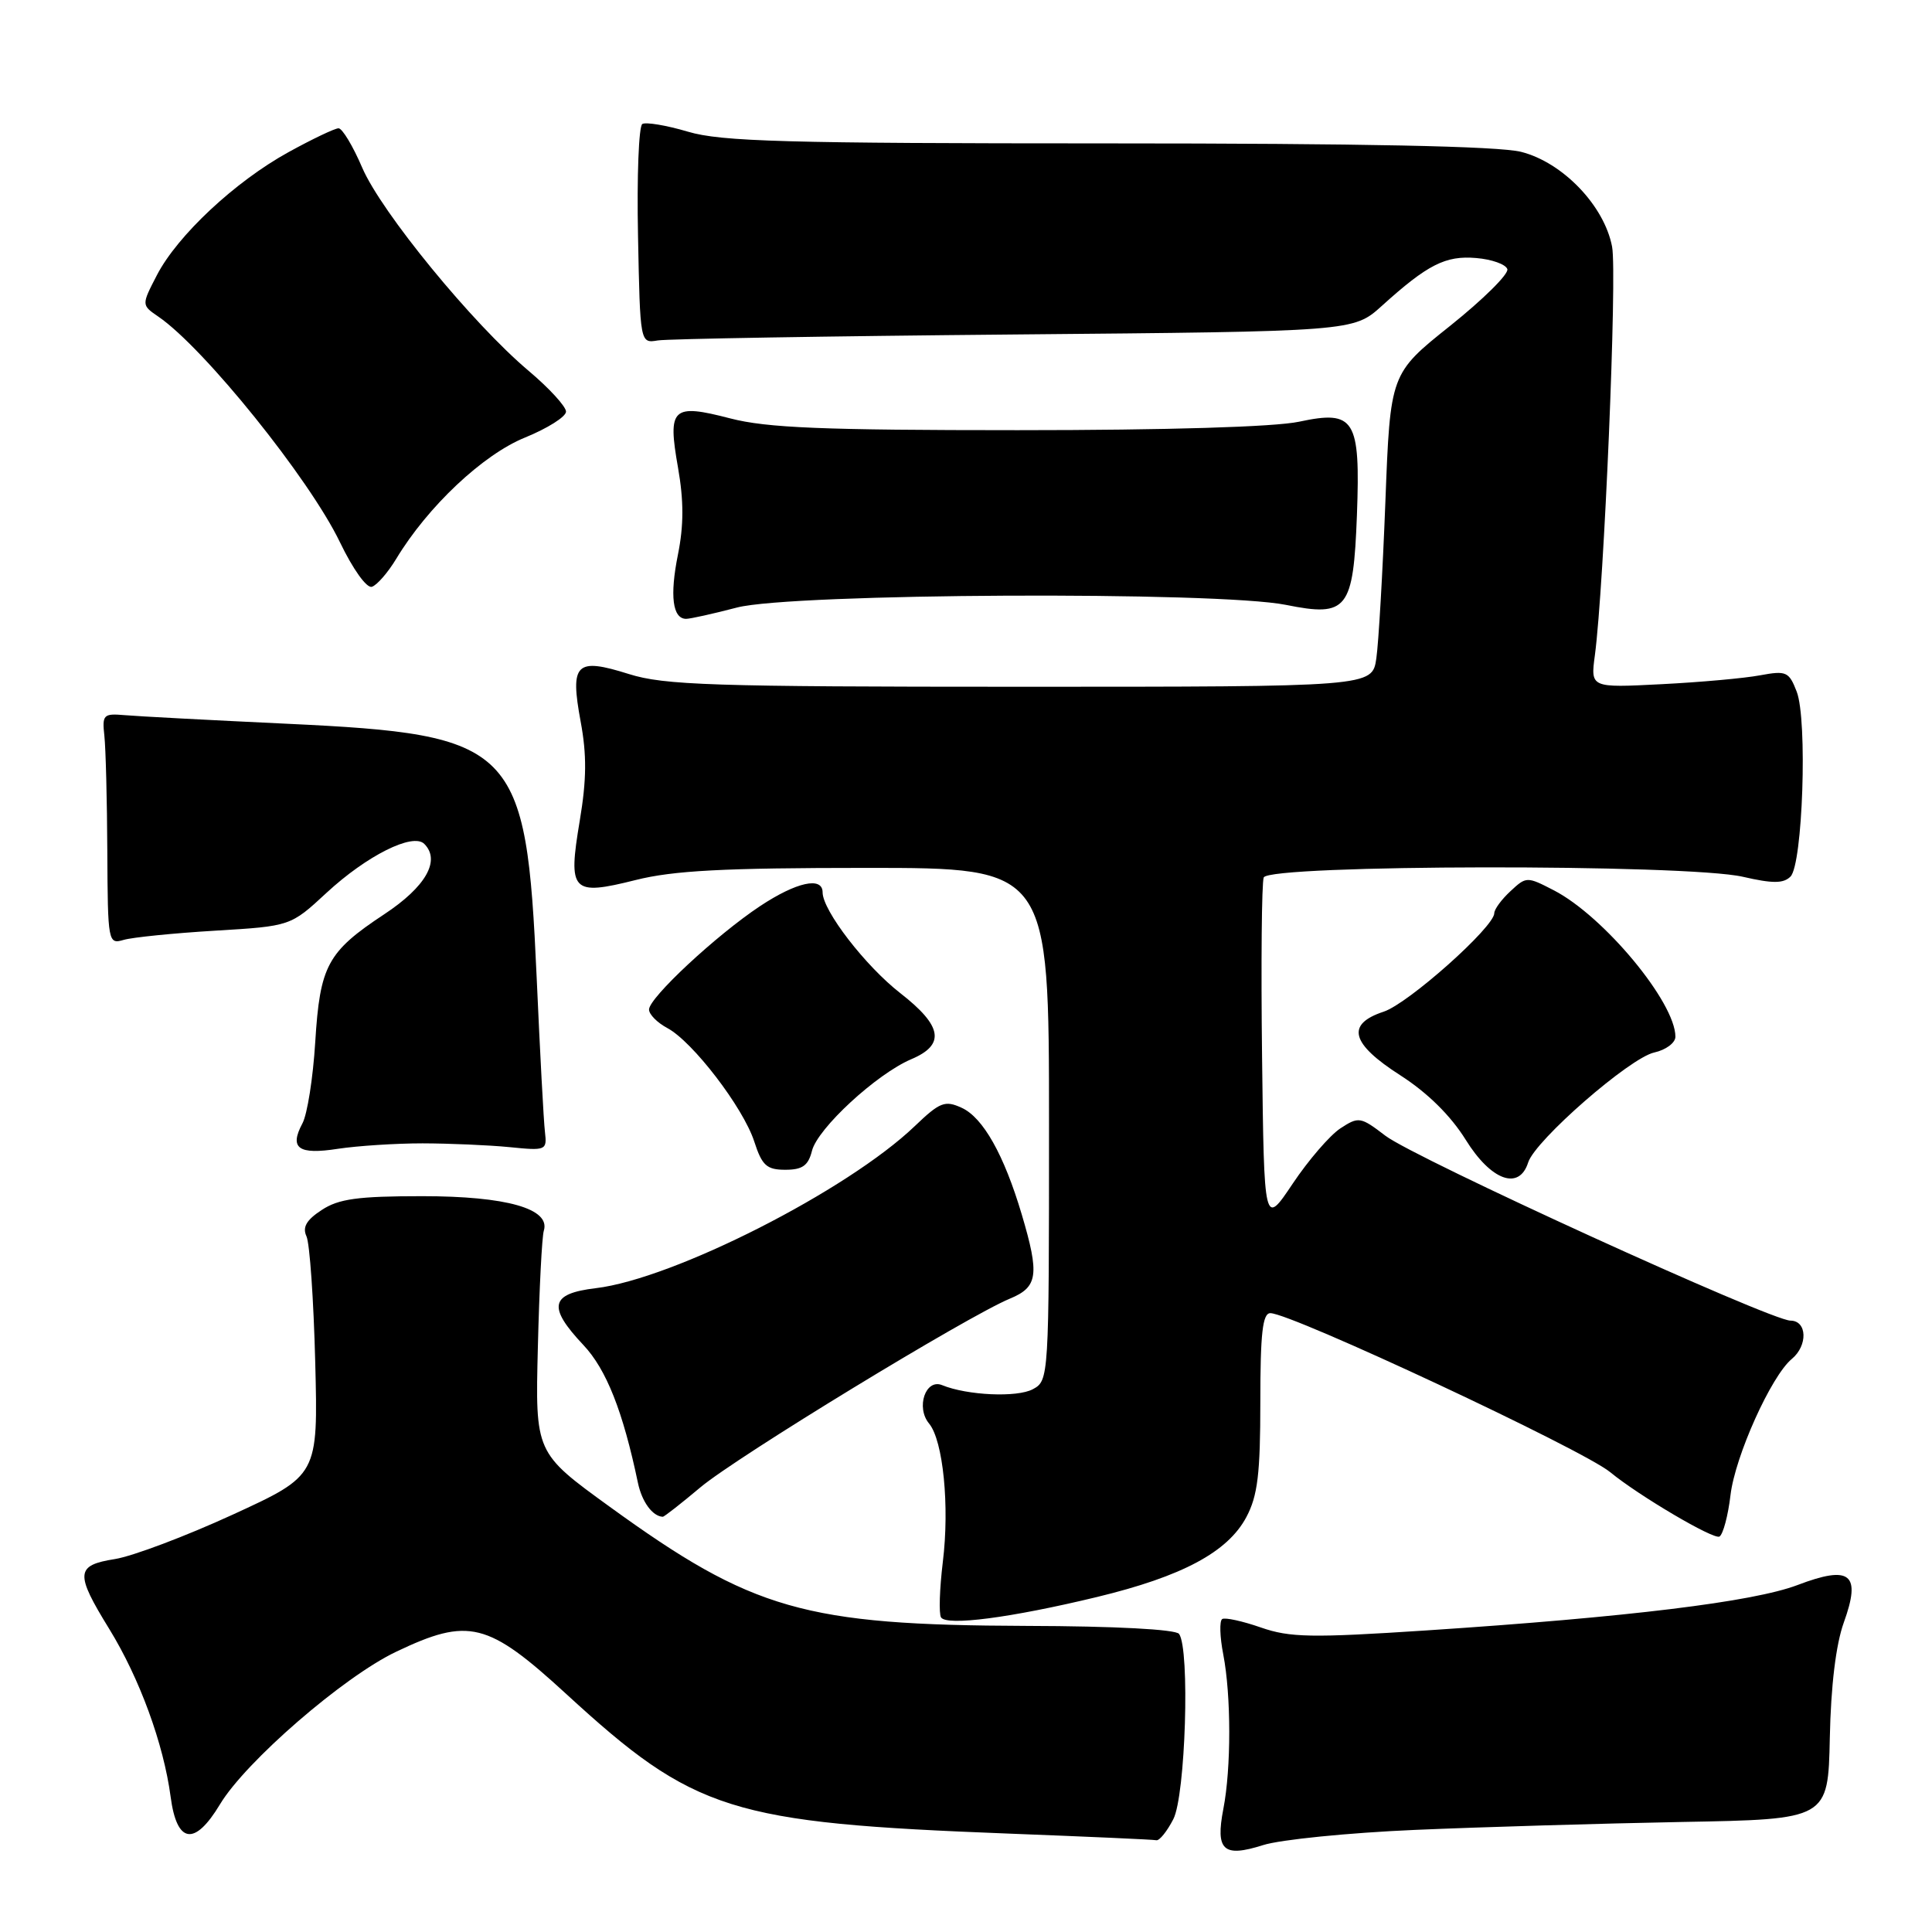 <?xml version="1.0" encoding="UTF-8" standalone="no"?>
<!DOCTYPE svg PUBLIC "-//W3C//DTD SVG 1.1//EN" "http://www.w3.org/Graphics/SVG/1.1/DTD/svg11.dtd" >
<svg xmlns="http://www.w3.org/2000/svg" xmlns:xlink="http://www.w3.org/1999/xlink" version="1.1" viewBox="0 0 256 256">
 <g >
 <path fill="currentColor"
d=" M 187.50 242.47 C 196.30 242.09 212.21 241.62 222.86 241.42 C 242.23 241.07 242.23 241.07 242.46 230.28 C 242.60 223.37 243.27 217.89 244.31 215.00 C 246.65 208.53 245.20 207.35 238.17 210.03 C 232.31 212.25 215.71 214.28 189.00 216.04 C 173.78 217.04 170.92 216.99 167.07 215.65 C 164.63 214.80 162.33 214.30 161.95 214.53 C 161.57 214.77 161.63 216.88 162.09 219.23 C 163.14 224.67 163.15 234.29 162.10 239.69 C 161.04 245.20 162.09 246.16 167.35 244.49 C 169.63 243.76 178.70 242.85 187.50 242.47 Z  M 155.47 241.05 C 157.09 237.93 157.69 218.48 156.23 216.50 C 155.79 215.90 147.77 215.47 136.00 215.44 C 106.58 215.34 99.72 213.37 80.76 199.63 C 70.92 192.50 70.92 192.50 71.27 178.50 C 71.46 170.80 71.81 163.86 72.06 163.07 C 72.96 160.16 67.11 158.50 55.95 158.50 C 47.43 158.50 44.87 158.85 42.63 160.33 C 40.60 161.65 40.05 162.61 40.61 163.82 C 41.04 164.75 41.56 172.25 41.77 180.50 C 42.15 195.50 42.15 195.50 30.83 200.70 C 24.60 203.56 17.59 206.20 15.25 206.58 C 10.01 207.41 9.92 208.45 14.48 215.85 C 18.50 222.39 21.68 231.08 22.61 238.09 C 23.43 244.31 25.79 244.67 29.15 239.08 C 32.55 233.42 45.52 222.18 52.50 218.86 C 62.11 214.28 64.62 214.90 75.05 224.48 C 92.02 240.05 96.74 241.54 133.63 242.96 C 144.01 243.36 152.83 243.75 153.22 243.84 C 153.62 243.93 154.64 242.67 155.47 241.05 Z  M 145.36 211.61 C 156.66 208.88 162.69 205.65 165.15 201.02 C 166.65 198.20 167.00 195.29 167.00 185.77 C 167.00 176.65 167.30 174.00 168.33 174.00 C 171.10 174.00 209.74 192.08 213.36 195.07 C 217.12 198.17 227.10 204.06 227.84 203.60 C 228.32 203.30 228.98 200.83 229.30 198.11 C 229.91 192.95 234.69 182.33 237.42 180.07 C 239.57 178.29 239.46 175.00 237.25 174.99 C 234.59 174.98 187.49 153.48 183.57 150.49 C 180.28 147.97 180.03 147.93 177.60 149.52 C 176.21 150.44 173.37 153.73 171.29 156.84 C 167.50 162.50 167.50 162.50 167.23 140.02 C 167.08 127.66 167.18 116.97 167.45 116.27 C 168.11 114.54 223.49 114.46 230.95 116.18 C 234.90 117.09 236.32 117.08 237.25 116.15 C 238.87 114.53 239.52 95.38 238.07 91.64 C 237.05 89.00 236.69 88.84 233.23 89.48 C 231.18 89.87 225.28 90.40 220.13 90.66 C 210.75 91.14 210.75 91.14 211.33 86.82 C 212.55 77.65 214.30 36.31 213.61 32.69 C 212.58 27.25 207.06 21.51 201.55 20.12 C 198.58 19.37 180.49 19.00 146.74 19.00 C 104.22 19.00 95.55 18.76 91.16 17.45 C 88.30 16.60 85.57 16.15 85.11 16.43 C 84.64 16.72 84.38 23.38 84.54 31.23 C 84.82 45.50 84.82 45.50 87.16 45.11 C 88.45 44.90 109.72 44.54 134.42 44.32 C 179.34 43.92 179.34 43.92 183.09 40.54 C 189.16 35.05 191.54 33.84 195.60 34.19 C 197.66 34.36 199.52 35.02 199.73 35.66 C 199.94 36.30 196.53 39.67 192.17 43.16 C 184.22 49.50 184.22 49.50 183.57 66.50 C 183.21 75.85 182.67 85.19 182.37 87.25 C 181.82 91.00 181.82 91.00 135.25 91.00 C 94.34 91.00 88.02 90.79 83.32 89.31 C 76.30 87.10 75.51 87.88 76.94 95.62 C 77.76 100.01 77.73 103.34 76.82 108.75 C 75.24 118.19 75.75 118.73 84.22 116.61 C 89.22 115.35 95.93 115.00 114.81 115.00 C 139.00 115.00 139.00 115.00 139.00 148.96 C 139.00 182.68 138.98 182.94 136.85 184.08 C 134.76 185.20 128.16 184.90 124.84 183.54 C 122.65 182.64 121.33 186.49 123.11 188.63 C 124.97 190.88 125.84 199.57 124.93 206.96 C 124.50 210.51 124.39 213.82 124.69 214.31 C 125.42 215.48 133.93 214.37 145.36 211.61 Z  M 92.82 197.07 C 97.64 193.03 128.18 174.41 133.83 172.07 C 137.53 170.54 137.76 168.92 135.39 160.93 C 133.04 153.02 130.26 148.08 127.43 146.79 C 125.21 145.77 124.54 146.03 121.22 149.21 C 112.30 157.76 89.24 169.47 78.95 170.69 C 72.90 171.41 72.52 173.15 77.30 178.22 C 80.35 181.45 82.55 187.03 84.53 196.49 C 85.06 199.00 86.46 200.92 87.82 200.98 C 88.00 200.99 90.25 199.23 92.82 197.07 Z  M 202.49 154.03 C 203.42 151.10 215.95 140.17 219.20 139.46 C 220.74 139.12 222.00 138.18 222.00 137.37 C 222.00 132.82 212.51 121.39 205.89 117.97 C 202.33 116.13 202.24 116.13 200.14 118.09 C 198.96 119.18 198.00 120.49 198.00 121.00 C 198.00 122.83 186.62 132.97 183.35 134.05 C 178.31 135.71 178.98 138.28 185.56 142.49 C 189.14 144.79 192.21 147.81 194.21 151.02 C 197.57 156.44 201.30 157.79 202.49 154.03 Z  M 107.59 152.49 C 108.34 149.51 116.14 142.31 120.75 140.35 C 125.29 138.43 124.88 135.95 119.31 131.61 C 114.67 128.00 109.01 120.66 109.00 118.25 C 109.00 116.11 105.54 116.87 100.72 120.06 C 94.93 123.90 86.00 132.21 86.00 133.77 C 86.00 134.41 87.09 135.51 88.42 136.22 C 91.77 138.00 98.47 146.74 99.94 151.25 C 100.97 154.44 101.59 155.00 104.06 155.00 C 106.33 155.00 107.10 154.45 107.59 152.49 Z  M 56.00 151.50 C 59.58 151.51 64.75 151.73 67.50 152.00 C 72.36 152.49 72.49 152.43 72.21 150.00 C 72.04 148.62 71.55 139.40 71.11 129.50 C 69.73 98.76 68.32 97.33 38.01 95.90 C 27.83 95.42 18.15 94.91 16.50 94.76 C 13.71 94.52 13.52 94.71 13.83 97.50 C 14.01 99.15 14.19 106.05 14.22 112.83 C 14.28 124.89 14.33 125.14 16.39 124.54 C 17.55 124.20 23.00 123.65 28.50 123.32 C 38.50 122.72 38.50 122.72 43.27 118.30 C 48.59 113.38 54.71 110.31 56.22 111.82 C 58.41 114.01 56.43 117.50 50.92 121.14 C 43.37 126.13 42.40 127.94 41.77 138.09 C 41.48 142.82 40.72 147.66 40.07 148.86 C 38.31 152.16 39.53 153.04 44.79 152.22 C 47.38 151.83 52.42 151.50 56.00 151.50 Z  M 97.66 80.50 C 104.94 78.60 161.34 78.33 170.40 80.15 C 178.54 81.79 179.32 80.79 179.80 68.25 C 180.27 55.52 179.51 54.30 172.13 55.88 C 168.88 56.57 154.74 57.00 134.85 57.00 C 109.02 57.00 101.62 56.70 96.76 55.44 C 89.06 53.44 88.44 54.03 89.84 61.96 C 90.61 66.35 90.61 69.62 89.83 73.49 C 88.73 78.95 89.12 82.00 90.92 82.00 C 91.46 82.00 94.49 81.33 97.66 80.50 Z  M 52.50 74.05 C 56.68 67.12 63.99 60.24 69.56 57.98 C 72.55 56.76 75.00 55.22 75.00 54.54 C 75.00 53.87 72.78 51.44 70.06 49.15 C 62.62 42.88 50.54 28.13 48.00 22.23 C 46.77 19.35 45.35 17.00 44.86 17.00 C 44.37 17.00 41.39 18.42 38.23 20.16 C 31.16 24.05 23.51 31.20 20.79 36.46 C 18.74 40.42 18.74 40.42 20.99 41.96 C 27.04 46.10 41.01 63.46 45.03 71.82 C 46.76 75.42 48.59 77.98 49.28 77.75 C 49.95 77.54 51.40 75.87 52.50 74.05 Z "/>
</g>
</svg>